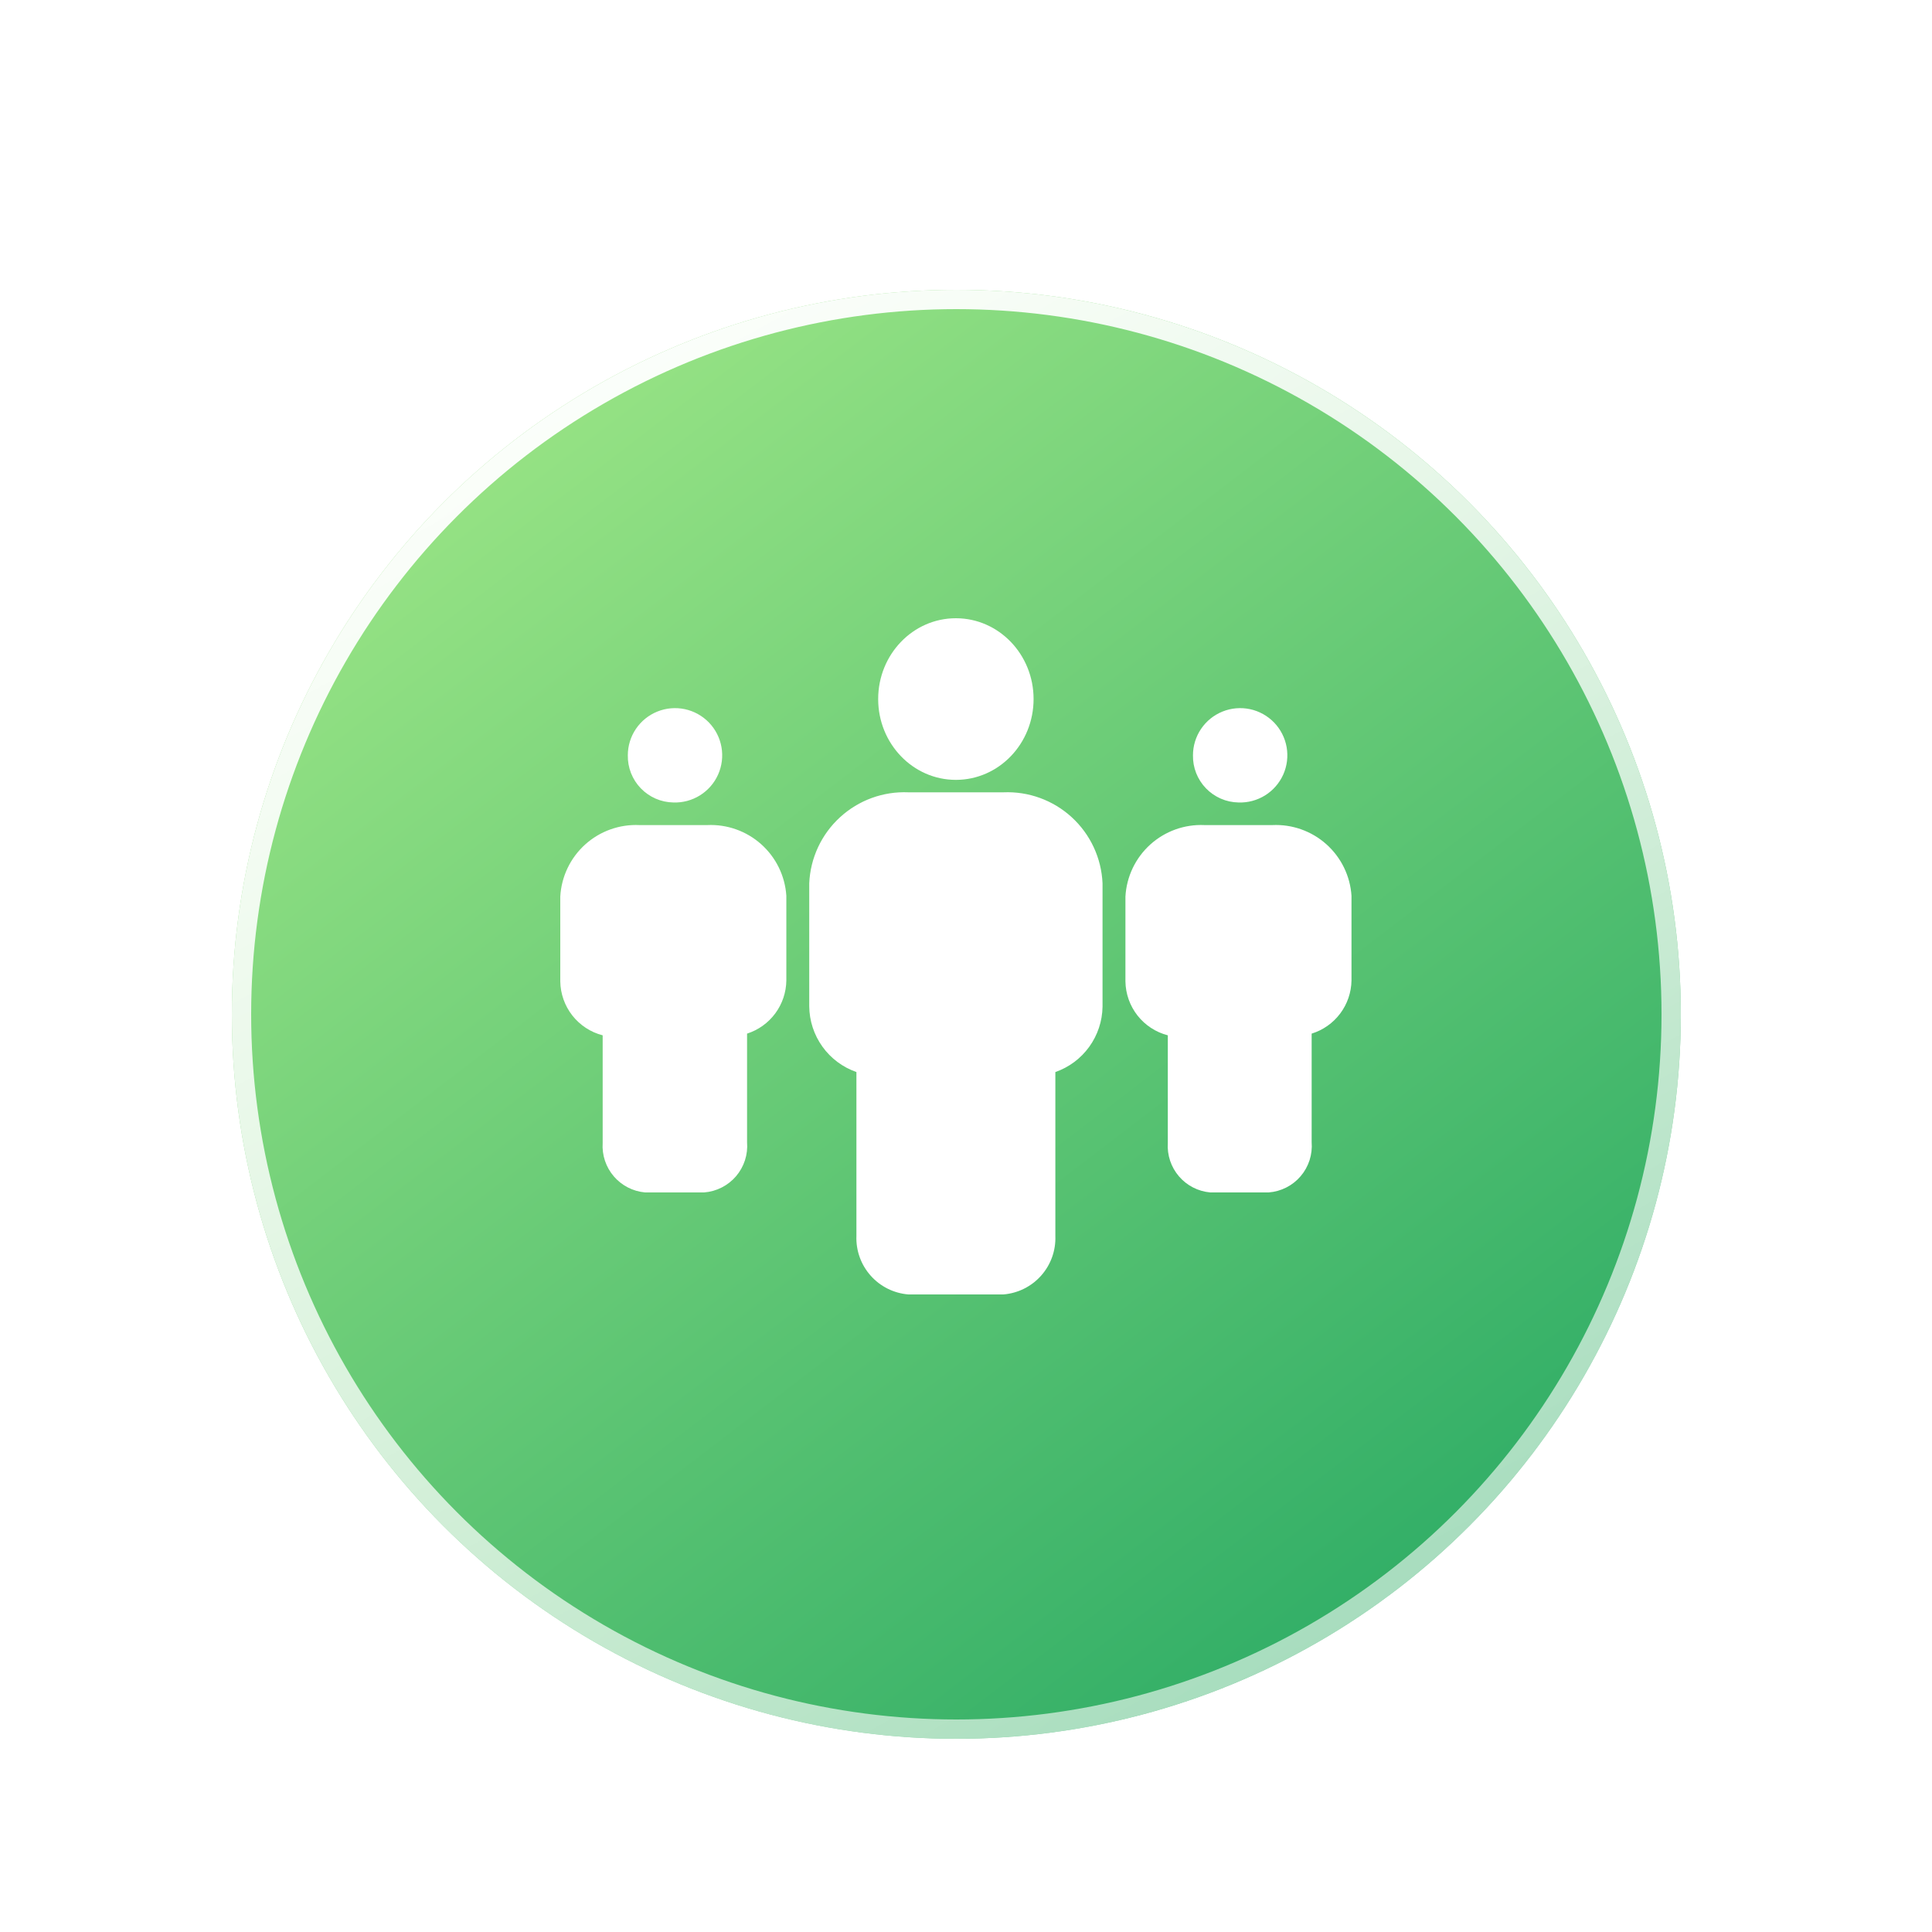 <svg width="100" height="100" viewBox="0 0 100 100" fill="none" xmlns="http://www.w3.org/2000/svg">
<circle cx="50" cy="50" r="47" fill="white"/>
<g filter="url(#filter0_d_176_2082)">
<circle cx="49.5" cy="49.5" r="37.5" fill="url(#paint0_linear_176_2082)"/>
<circle cx="49.5" cy="49.5" r="37" stroke="url(#paint1_linear_176_2082)"/>
</g>
<path d="M49.476 40.366C51.698 40.366 53.498 38.493 53.498 36.183C53.498 33.873 51.698 32 49.476 32C47.255 32 45.454 33.873 45.454 36.183C45.454 38.493 47.255 40.366 49.476 40.366Z" fill="white"/>
<path d="M51.934 41.01H47.019C45.714 40.954 44.44 41.419 43.478 42.302C42.515 43.185 41.943 44.414 41.886 45.719V52.081C41.892 52.832 42.13 53.562 42.567 54.172C43.004 54.782 43.619 55.242 44.328 55.489V63.972C44.299 64.727 44.563 65.463 45.065 66.027C45.566 66.592 46.267 66.94 47.019 67H51.934C52.686 66.94 53.386 66.592 53.888 66.027C54.39 65.463 54.654 64.727 54.625 63.972V55.489C55.329 55.244 55.941 54.788 56.377 54.184C56.814 53.58 57.055 52.856 57.067 52.111V45.719C57.01 44.414 56.438 43.185 55.475 42.302C54.512 41.419 53.239 40.954 51.934 41.01ZM34.85 41.536C35.337 41.554 35.817 41.425 36.23 41.168C36.644 40.91 36.97 40.535 37.169 40.091C37.367 39.646 37.428 39.153 37.344 38.673C37.26 38.194 37.034 37.75 36.697 37.4C36.359 37.05 35.924 36.808 35.448 36.706C34.972 36.605 34.476 36.648 34.025 36.83C33.573 37.012 33.187 37.325 32.914 37.728C32.642 38.131 32.496 38.607 32.496 39.094C32.49 39.409 32.546 39.722 32.661 40.015C32.776 40.308 32.948 40.576 33.167 40.803C33.386 41.029 33.647 41.211 33.936 41.337C34.225 41.463 34.535 41.53 34.85 41.536ZM36.605 42.706H33.095C32.063 42.658 31.053 43.02 30.286 43.713C29.519 44.407 29.057 45.374 29 46.407V50.794C29.009 51.436 29.228 52.057 29.624 52.562C30.021 53.067 30.572 53.428 31.194 53.588V59.16C31.153 59.789 31.36 60.409 31.77 60.887C32.18 61.365 32.76 61.664 33.388 61.72H36.445C36.762 61.696 37.071 61.609 37.355 61.465C37.639 61.321 37.891 61.123 38.098 60.881C38.304 60.639 38.461 60.358 38.559 60.056C38.657 59.753 38.694 59.434 38.668 59.117V53.5C39.252 53.313 39.763 52.947 40.128 52.453C40.493 51.96 40.693 51.364 40.701 50.751V46.363C40.633 45.338 40.166 44.382 39.4 43.698C38.634 43.014 37.631 42.658 36.605 42.706ZM64.102 41.536C64.589 41.554 65.069 41.425 65.483 41.168C65.895 40.91 66.222 40.535 66.421 40.091C66.619 39.646 66.68 39.153 66.596 38.673C66.512 38.194 66.286 37.75 65.949 37.4C65.611 37.05 65.176 36.808 64.7 36.706C64.224 36.605 63.728 36.648 63.277 36.83C62.825 37.012 62.439 37.325 62.166 37.728C61.894 38.131 61.748 38.607 61.748 39.094C61.742 39.409 61.798 39.722 61.913 40.015C62.029 40.308 62.2 40.576 62.419 40.803C62.638 41.029 62.899 41.211 63.188 41.337C63.477 41.463 63.787 41.53 64.102 41.536ZM65.858 42.706H62.347C61.315 42.658 60.305 43.02 59.538 43.713C58.771 44.407 58.309 45.374 58.252 46.407V50.794C58.261 51.436 58.48 52.057 58.876 52.562C59.273 53.067 59.824 53.428 60.446 53.588V59.16C60.405 59.789 60.612 60.409 61.022 60.887C61.432 61.365 62.012 61.664 62.64 61.72H65.667C65.985 61.696 66.294 61.609 66.578 61.465C66.862 61.321 67.114 61.123 67.32 60.881C67.527 60.639 67.684 60.358 67.782 60.056C67.879 59.753 67.916 59.434 67.891 59.117V53.5C68.481 53.318 68.998 52.954 69.368 52.46C69.739 51.966 69.943 51.368 69.953 50.751V46.363C69.885 45.338 69.418 44.382 68.652 43.698C67.886 43.014 66.883 42.658 65.858 42.706Z" fill="white"/>
<defs>
<filter id="filter0_d_176_2082" x="8" y="11" width="83" height="83" filterUnits="userSpaceOnUse" color-interpolation-filters="sRGB">
<feFlood flood-opacity="0" result="BackgroundImageFix"/>
<feColorMatrix in="SourceAlpha" type="matrix" values="0 0 0 0 0 0 0 0 0 0 0 0 0 0 0 0 0 0 127 0" result="hardAlpha"/>
<feOffset dy="3"/>
<feGaussianBlur stdDeviation="2"/>
<feComposite in2="hardAlpha" operator="out"/>
<feColorMatrix type="matrix" values="0 0 0 0 0 0 0 0 0 0 0 0 0 0 0 0 0 0 0.15 0"/>
<feBlend mode="normal" in2="BackgroundImageFix" result="effect1_dropShadow_176_2082"/>
<feBlend mode="normal" in="SourceGraphic" in2="effect1_dropShadow_176_2082" result="shape"/>
</filter>
<linearGradient id="paint0_linear_176_2082" x1="27.5" y1="12" x2="78" y2="78" gradientUnits="userSpaceOnUse">
<stop stop-color="#9DE686"/>
<stop offset="1" stop-color="#2FAD66"/>
</linearGradient>
<linearGradient id="paint1_linear_176_2082" x1="29.5" y1="8.5" x2="72.5" y2="87" gradientUnits="userSpaceOnUse">
<stop stop-color="white"/>
<stop offset="1" stop-color="white" stop-opacity="0.54"/>
</linearGradient>
</defs>
</svg>
